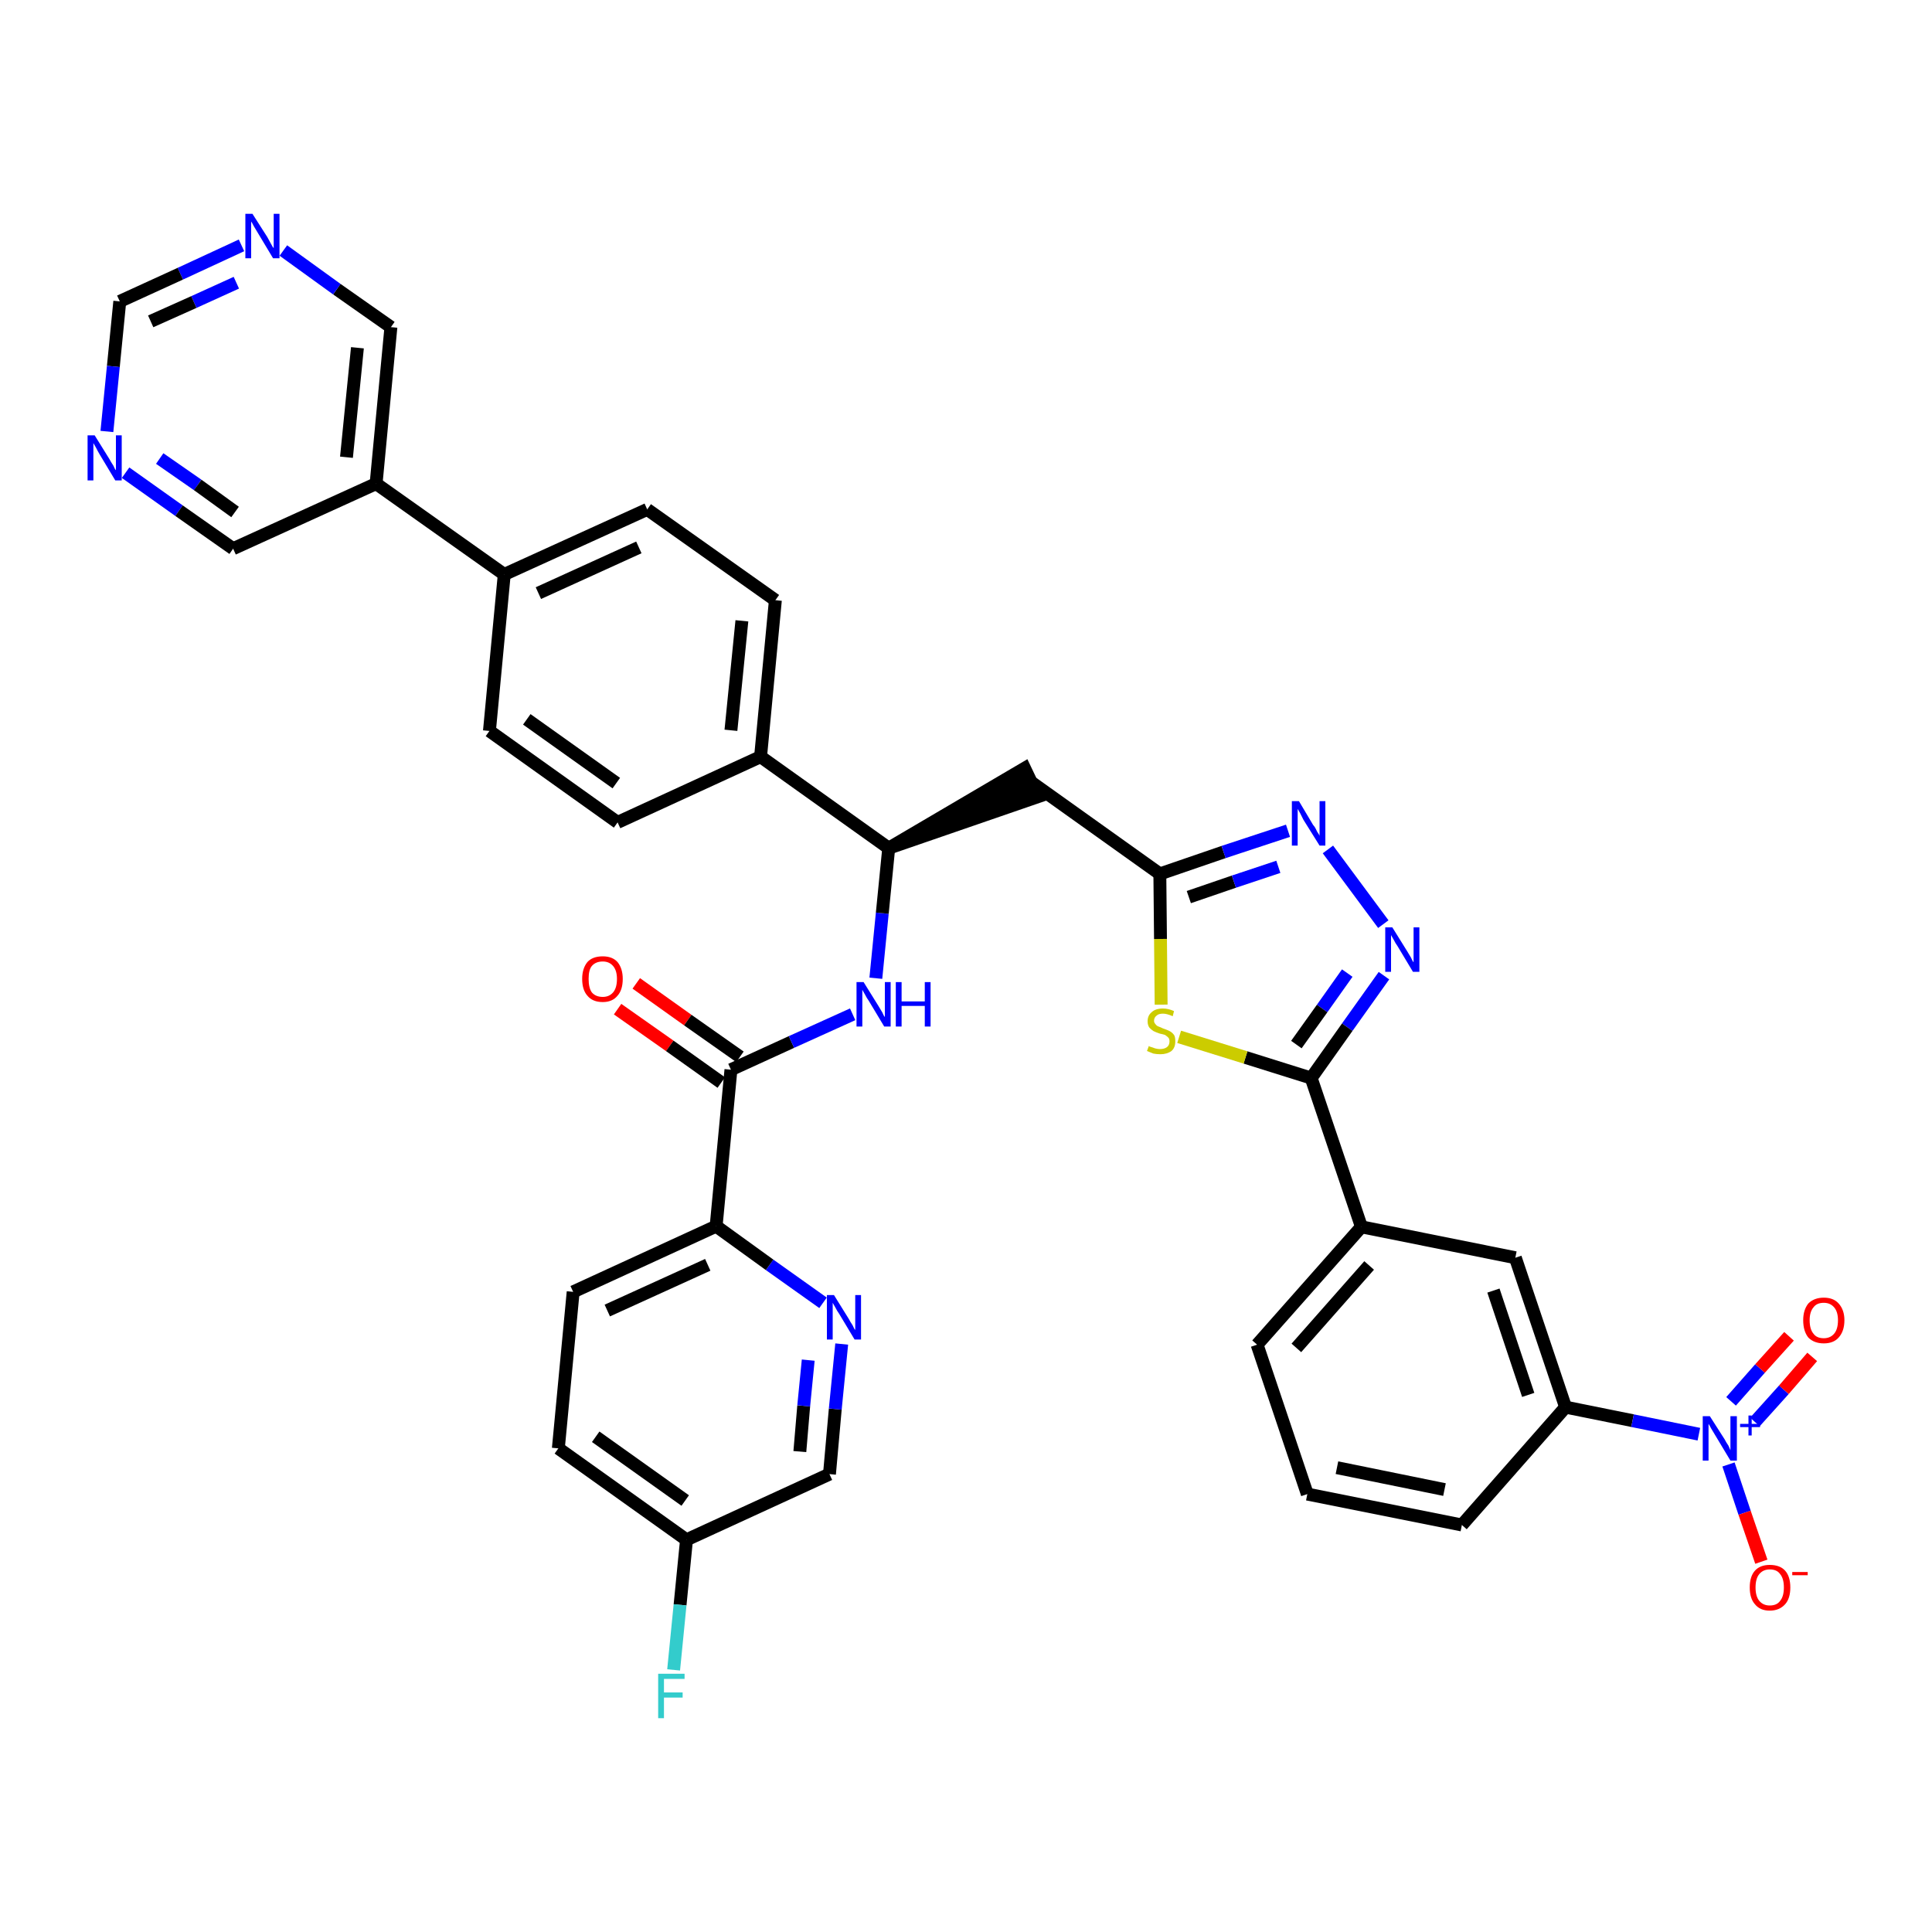 <?xml version='1.0' encoding='iso-8859-1'?>
<svg version='1.1' baseProfile='full'
              xmlns='http://www.w3.org/2000/svg'
                      xmlns:rdkit='http://www.rdkit.org/xml'
                      xmlns:xlink='http://www.w3.org/1999/xlink'
                  xml:space='preserve'
width='300px' height='300px' viewBox='0 0 300 300'>
<!-- END OF HEADER -->
<path class='bond-0 atom-0 atom-1' d='M 95.9,156.7 L 104.0,162.4' style='fill:none;fill-rule:evenodd;stroke:#FF0000;stroke-width:2.0px;stroke-linecap:butt;stroke-linejoin:miter;stroke-opacity:1' />
<path class='bond-0 atom-0 atom-1' d='M 104.0,162.4 L 112.0,168.1' style='fill:none;fill-rule:evenodd;stroke:#000000;stroke-width:2.0px;stroke-linecap:butt;stroke-linejoin:miter;stroke-opacity:1' />
<path class='bond-0 atom-0 atom-1' d='M 98.8,152.7 L 106.8,158.4' style='fill:none;fill-rule:evenodd;stroke:#FF0000;stroke-width:2.0px;stroke-linecap:butt;stroke-linejoin:miter;stroke-opacity:1' />
<path class='bond-0 atom-0 atom-1' d='M 106.8,158.4 L 114.9,164.1' style='fill:none;fill-rule:evenodd;stroke:#000000;stroke-width:2.0px;stroke-linecap:butt;stroke-linejoin:miter;stroke-opacity:1' />
<path class='bond-1 atom-1 atom-2' d='M 113.5,166.1 L 122.9,161.8' style='fill:none;fill-rule:evenodd;stroke:#000000;stroke-width:2.0px;stroke-linecap:butt;stroke-linejoin:miter;stroke-opacity:1' />
<path class='bond-1 atom-1 atom-2' d='M 122.9,161.8 L 132.4,157.5' style='fill:none;fill-rule:evenodd;stroke:#0000FF;stroke-width:2.0px;stroke-linecap:butt;stroke-linejoin:miter;stroke-opacity:1' />
<path class='bond-30 atom-1 atom-31' d='M 113.5,166.1 L 111.2,190.4' style='fill:none;fill-rule:evenodd;stroke:#000000;stroke-width:2.0px;stroke-linecap:butt;stroke-linejoin:miter;stroke-opacity:1' />
<path class='bond-2 atom-2 atom-3' d='M 136.0,151.9 L 137.0,141.8' style='fill:none;fill-rule:evenodd;stroke:#0000FF;stroke-width:2.0px;stroke-linecap:butt;stroke-linejoin:miter;stroke-opacity:1' />
<path class='bond-2 atom-2 atom-3' d='M 137.0,141.8 L 138.0,131.7' style='fill:none;fill-rule:evenodd;stroke:#000000;stroke-width:2.0px;stroke-linecap:butt;stroke-linejoin:miter;stroke-opacity:1' />
<path class='bond-3 atom-3 atom-4' d='M 138.0,131.7 L 161.2,123.7 L 159.1,119.3 Z' style='fill:#000000;fill-rule:evenodd;fill-opacity:1;stroke:#000000;stroke-width:2.0px;stroke-linecap:butt;stroke-linejoin:miter;stroke-opacity:1;' />
<path class='bond-18 atom-3 atom-19' d='M 138.0,131.7 L 118.1,117.5' style='fill:none;fill-rule:evenodd;stroke:#000000;stroke-width:2.0px;stroke-linecap:butt;stroke-linejoin:miter;stroke-opacity:1' />
<path class='bond-4 atom-4 atom-5' d='M 160.2,121.5 L 180.1,135.7' style='fill:none;fill-rule:evenodd;stroke:#000000;stroke-width:2.0px;stroke-linecap:butt;stroke-linejoin:miter;stroke-opacity:1' />
<path class='bond-5 atom-5 atom-6' d='M 180.1,135.7 L 190.0,132.3' style='fill:none;fill-rule:evenodd;stroke:#000000;stroke-width:2.0px;stroke-linecap:butt;stroke-linejoin:miter;stroke-opacity:1' />
<path class='bond-5 atom-5 atom-6' d='M 190.0,132.3 L 200.0,129.0' style='fill:none;fill-rule:evenodd;stroke:#0000FF;stroke-width:2.0px;stroke-linecap:butt;stroke-linejoin:miter;stroke-opacity:1' />
<path class='bond-5 atom-5 atom-6' d='M 184.6,139.3 L 191.6,136.9' style='fill:none;fill-rule:evenodd;stroke:#000000;stroke-width:2.0px;stroke-linecap:butt;stroke-linejoin:miter;stroke-opacity:1' />
<path class='bond-5 atom-5 atom-6' d='M 191.6,136.9 L 198.5,134.6' style='fill:none;fill-rule:evenodd;stroke:#0000FF;stroke-width:2.0px;stroke-linecap:butt;stroke-linejoin:miter;stroke-opacity:1' />
<path class='bond-37 atom-18 atom-5' d='M 180.3,156.0 L 180.2,145.8' style='fill:none;fill-rule:evenodd;stroke:#CCCC00;stroke-width:2.0px;stroke-linecap:butt;stroke-linejoin:miter;stroke-opacity:1' />
<path class='bond-37 atom-18 atom-5' d='M 180.2,145.8 L 180.1,135.7' style='fill:none;fill-rule:evenodd;stroke:#000000;stroke-width:2.0px;stroke-linecap:butt;stroke-linejoin:miter;stroke-opacity:1' />
<path class='bond-6 atom-6 atom-7' d='M 206.2,131.9 L 214.8,143.5' style='fill:none;fill-rule:evenodd;stroke:#0000FF;stroke-width:2.0px;stroke-linecap:butt;stroke-linejoin:miter;stroke-opacity:1' />
<path class='bond-7 atom-7 atom-8' d='M 214.9,151.5 L 209.2,159.5' style='fill:none;fill-rule:evenodd;stroke:#0000FF;stroke-width:2.0px;stroke-linecap:butt;stroke-linejoin:miter;stroke-opacity:1' />
<path class='bond-7 atom-7 atom-8' d='M 209.2,159.5 L 203.6,167.4' style='fill:none;fill-rule:evenodd;stroke:#000000;stroke-width:2.0px;stroke-linecap:butt;stroke-linejoin:miter;stroke-opacity:1' />
<path class='bond-7 atom-7 atom-8' d='M 209.2,151.1 L 205.3,156.6' style='fill:none;fill-rule:evenodd;stroke:#0000FF;stroke-width:2.0px;stroke-linecap:butt;stroke-linejoin:miter;stroke-opacity:1' />
<path class='bond-7 atom-7 atom-8' d='M 205.3,156.6 L 201.3,162.2' style='fill:none;fill-rule:evenodd;stroke:#000000;stroke-width:2.0px;stroke-linecap:butt;stroke-linejoin:miter;stroke-opacity:1' />
<path class='bond-8 atom-8 atom-9' d='M 203.6,167.4 L 211.4,190.5' style='fill:none;fill-rule:evenodd;stroke:#000000;stroke-width:2.0px;stroke-linecap:butt;stroke-linejoin:miter;stroke-opacity:1' />
<path class='bond-17 atom-8 atom-18' d='M 203.6,167.4 L 193.4,164.2' style='fill:none;fill-rule:evenodd;stroke:#000000;stroke-width:2.0px;stroke-linecap:butt;stroke-linejoin:miter;stroke-opacity:1' />
<path class='bond-17 atom-8 atom-18' d='M 193.4,164.2 L 183.1,161.0' style='fill:none;fill-rule:evenodd;stroke:#CCCC00;stroke-width:2.0px;stroke-linecap:butt;stroke-linejoin:miter;stroke-opacity:1' />
<path class='bond-9 atom-9 atom-10' d='M 211.4,190.5 L 195.2,208.8' style='fill:none;fill-rule:evenodd;stroke:#000000;stroke-width:2.0px;stroke-linecap:butt;stroke-linejoin:miter;stroke-opacity:1' />
<path class='bond-9 atom-9 atom-10' d='M 212.6,196.5 L 201.3,209.3' style='fill:none;fill-rule:evenodd;stroke:#000000;stroke-width:2.0px;stroke-linecap:butt;stroke-linejoin:miter;stroke-opacity:1' />
<path class='bond-40 atom-17 atom-9' d='M 235.3,195.3 L 211.4,190.5' style='fill:none;fill-rule:evenodd;stroke:#000000;stroke-width:2.0px;stroke-linecap:butt;stroke-linejoin:miter;stroke-opacity:1' />
<path class='bond-10 atom-10 atom-11' d='M 195.2,208.8 L 203.0,232.0' style='fill:none;fill-rule:evenodd;stroke:#000000;stroke-width:2.0px;stroke-linecap:butt;stroke-linejoin:miter;stroke-opacity:1' />
<path class='bond-11 atom-11 atom-12' d='M 203.0,232.0 L 227.0,236.8' style='fill:none;fill-rule:evenodd;stroke:#000000;stroke-width:2.0px;stroke-linecap:butt;stroke-linejoin:miter;stroke-opacity:1' />
<path class='bond-11 atom-11 atom-12' d='M 207.6,227.9 L 224.3,231.3' style='fill:none;fill-rule:evenodd;stroke:#000000;stroke-width:2.0px;stroke-linecap:butt;stroke-linejoin:miter;stroke-opacity:1' />
<path class='bond-12 atom-12 atom-13' d='M 227.0,236.8 L 243.1,218.5' style='fill:none;fill-rule:evenodd;stroke:#000000;stroke-width:2.0px;stroke-linecap:butt;stroke-linejoin:miter;stroke-opacity:1' />
<path class='bond-13 atom-13 atom-14' d='M 243.1,218.5 L 253.5,220.6' style='fill:none;fill-rule:evenodd;stroke:#000000;stroke-width:2.0px;stroke-linecap:butt;stroke-linejoin:miter;stroke-opacity:1' />
<path class='bond-13 atom-13 atom-14' d='M 253.5,220.6 L 263.8,222.7' style='fill:none;fill-rule:evenodd;stroke:#0000FF;stroke-width:2.0px;stroke-linecap:butt;stroke-linejoin:miter;stroke-opacity:1' />
<path class='bond-16 atom-13 atom-17' d='M 243.1,218.5 L 235.3,195.3' style='fill:none;fill-rule:evenodd;stroke:#000000;stroke-width:2.0px;stroke-linecap:butt;stroke-linejoin:miter;stroke-opacity:1' />
<path class='bond-16 atom-13 atom-17' d='M 237.3,216.6 L 231.9,200.4' style='fill:none;fill-rule:evenodd;stroke:#000000;stroke-width:2.0px;stroke-linecap:butt;stroke-linejoin:miter;stroke-opacity:1' />
<path class='bond-14 atom-14 atom-15' d='M 272.5,220.8 L 277.0,215.8' style='fill:none;fill-rule:evenodd;stroke:#0000FF;stroke-width:2.0px;stroke-linecap:butt;stroke-linejoin:miter;stroke-opacity:1' />
<path class='bond-14 atom-14 atom-15' d='M 277.0,215.8 L 281.4,210.7' style='fill:none;fill-rule:evenodd;stroke:#FF0000;stroke-width:2.0px;stroke-linecap:butt;stroke-linejoin:miter;stroke-opacity:1' />
<path class='bond-14 atom-14 atom-15' d='M 268.8,217.6 L 273.3,212.5' style='fill:none;fill-rule:evenodd;stroke:#0000FF;stroke-width:2.0px;stroke-linecap:butt;stroke-linejoin:miter;stroke-opacity:1' />
<path class='bond-14 atom-14 atom-15' d='M 273.3,212.5 L 277.8,207.5' style='fill:none;fill-rule:evenodd;stroke:#FF0000;stroke-width:2.0px;stroke-linecap:butt;stroke-linejoin:miter;stroke-opacity:1' />
<path class='bond-15 atom-14 atom-16' d='M 268.4,227.4 L 270.9,234.9' style='fill:none;fill-rule:evenodd;stroke:#0000FF;stroke-width:2.0px;stroke-linecap:butt;stroke-linejoin:miter;stroke-opacity:1' />
<path class='bond-15 atom-14 atom-16' d='M 270.9,234.9 L 273.5,242.5' style='fill:none;fill-rule:evenodd;stroke:#FF0000;stroke-width:2.0px;stroke-linecap:butt;stroke-linejoin:miter;stroke-opacity:1' />
<path class='bond-19 atom-19 atom-20' d='M 118.1,117.5 L 120.4,93.2' style='fill:none;fill-rule:evenodd;stroke:#000000;stroke-width:2.0px;stroke-linecap:butt;stroke-linejoin:miter;stroke-opacity:1' />
<path class='bond-19 atom-19 atom-20' d='M 113.5,113.4 L 115.2,96.4' style='fill:none;fill-rule:evenodd;stroke:#000000;stroke-width:2.0px;stroke-linecap:butt;stroke-linejoin:miter;stroke-opacity:1' />
<path class='bond-38 atom-30 atom-19' d='M 95.9,127.7 L 118.1,117.5' style='fill:none;fill-rule:evenodd;stroke:#000000;stroke-width:2.0px;stroke-linecap:butt;stroke-linejoin:miter;stroke-opacity:1' />
<path class='bond-20 atom-20 atom-21' d='M 120.4,93.2 L 100.5,79.1' style='fill:none;fill-rule:evenodd;stroke:#000000;stroke-width:2.0px;stroke-linecap:butt;stroke-linejoin:miter;stroke-opacity:1' />
<path class='bond-21 atom-21 atom-22' d='M 100.5,79.1 L 78.3,89.2' style='fill:none;fill-rule:evenodd;stroke:#000000;stroke-width:2.0px;stroke-linecap:butt;stroke-linejoin:miter;stroke-opacity:1' />
<path class='bond-21 atom-21 atom-22' d='M 99.2,85.0 L 83.6,92.1' style='fill:none;fill-rule:evenodd;stroke:#000000;stroke-width:2.0px;stroke-linecap:butt;stroke-linejoin:miter;stroke-opacity:1' />
<path class='bond-22 atom-22 atom-23' d='M 78.3,89.2 L 58.4,75.1' style='fill:none;fill-rule:evenodd;stroke:#000000;stroke-width:2.0px;stroke-linecap:butt;stroke-linejoin:miter;stroke-opacity:1' />
<path class='bond-28 atom-22 atom-29' d='M 78.3,89.2 L 76.0,113.5' style='fill:none;fill-rule:evenodd;stroke:#000000;stroke-width:2.0px;stroke-linecap:butt;stroke-linejoin:miter;stroke-opacity:1' />
<path class='bond-23 atom-23 atom-24' d='M 58.4,75.1 L 60.7,50.8' style='fill:none;fill-rule:evenodd;stroke:#000000;stroke-width:2.0px;stroke-linecap:butt;stroke-linejoin:miter;stroke-opacity:1' />
<path class='bond-23 atom-23 atom-24' d='M 53.8,71.0 L 55.5,54.0' style='fill:none;fill-rule:evenodd;stroke:#000000;stroke-width:2.0px;stroke-linecap:butt;stroke-linejoin:miter;stroke-opacity:1' />
<path class='bond-41 atom-28 atom-23' d='M 36.2,85.2 L 58.4,75.1' style='fill:none;fill-rule:evenodd;stroke:#000000;stroke-width:2.0px;stroke-linecap:butt;stroke-linejoin:miter;stroke-opacity:1' />
<path class='bond-24 atom-24 atom-25' d='M 60.7,50.8 L 52.3,44.9' style='fill:none;fill-rule:evenodd;stroke:#000000;stroke-width:2.0px;stroke-linecap:butt;stroke-linejoin:miter;stroke-opacity:1' />
<path class='bond-24 atom-24 atom-25' d='M 52.3,44.9 L 44.0,38.9' style='fill:none;fill-rule:evenodd;stroke:#0000FF;stroke-width:2.0px;stroke-linecap:butt;stroke-linejoin:miter;stroke-opacity:1' />
<path class='bond-25 atom-25 atom-26' d='M 37.5,38.1 L 28.0,42.5' style='fill:none;fill-rule:evenodd;stroke:#0000FF;stroke-width:2.0px;stroke-linecap:butt;stroke-linejoin:miter;stroke-opacity:1' />
<path class='bond-25 atom-25 atom-26' d='M 28.0,42.5 L 18.6,46.8' style='fill:none;fill-rule:evenodd;stroke:#000000;stroke-width:2.0px;stroke-linecap:butt;stroke-linejoin:miter;stroke-opacity:1' />
<path class='bond-25 atom-25 atom-26' d='M 36.7,43.9 L 30.1,46.9' style='fill:none;fill-rule:evenodd;stroke:#0000FF;stroke-width:2.0px;stroke-linecap:butt;stroke-linejoin:miter;stroke-opacity:1' />
<path class='bond-25 atom-25 atom-26' d='M 30.1,46.9 L 23.4,49.9' style='fill:none;fill-rule:evenodd;stroke:#000000;stroke-width:2.0px;stroke-linecap:butt;stroke-linejoin:miter;stroke-opacity:1' />
<path class='bond-26 atom-26 atom-27' d='M 18.6,46.8 L 17.6,56.9' style='fill:none;fill-rule:evenodd;stroke:#000000;stroke-width:2.0px;stroke-linecap:butt;stroke-linejoin:miter;stroke-opacity:1' />
<path class='bond-26 atom-26 atom-27' d='M 17.6,56.9 L 16.6,67.0' style='fill:none;fill-rule:evenodd;stroke:#0000FF;stroke-width:2.0px;stroke-linecap:butt;stroke-linejoin:miter;stroke-opacity:1' />
<path class='bond-27 atom-27 atom-28' d='M 19.5,73.4 L 27.8,79.3' style='fill:none;fill-rule:evenodd;stroke:#0000FF;stroke-width:2.0px;stroke-linecap:butt;stroke-linejoin:miter;stroke-opacity:1' />
<path class='bond-27 atom-27 atom-28' d='M 27.8,79.3 L 36.2,85.2' style='fill:none;fill-rule:evenodd;stroke:#000000;stroke-width:2.0px;stroke-linecap:butt;stroke-linejoin:miter;stroke-opacity:1' />
<path class='bond-27 atom-27 atom-28' d='M 24.8,71.2 L 30.7,75.3' style='fill:none;fill-rule:evenodd;stroke:#0000FF;stroke-width:2.0px;stroke-linecap:butt;stroke-linejoin:miter;stroke-opacity:1' />
<path class='bond-27 atom-27 atom-28' d='M 30.7,75.3 L 36.5,79.5' style='fill:none;fill-rule:evenodd;stroke:#000000;stroke-width:2.0px;stroke-linecap:butt;stroke-linejoin:miter;stroke-opacity:1' />
<path class='bond-29 atom-29 atom-30' d='M 76.0,113.5 L 95.9,127.7' style='fill:none;fill-rule:evenodd;stroke:#000000;stroke-width:2.0px;stroke-linecap:butt;stroke-linejoin:miter;stroke-opacity:1' />
<path class='bond-29 atom-29 atom-30' d='M 81.8,111.7 L 95.7,121.6' style='fill:none;fill-rule:evenodd;stroke:#000000;stroke-width:2.0px;stroke-linecap:butt;stroke-linejoin:miter;stroke-opacity:1' />
<path class='bond-31 atom-31 atom-32' d='M 111.2,190.4 L 89.0,200.6' style='fill:none;fill-rule:evenodd;stroke:#000000;stroke-width:2.0px;stroke-linecap:butt;stroke-linejoin:miter;stroke-opacity:1' />
<path class='bond-31 atom-31 atom-32' d='M 109.9,196.4 L 94.3,203.5' style='fill:none;fill-rule:evenodd;stroke:#000000;stroke-width:2.0px;stroke-linecap:butt;stroke-linejoin:miter;stroke-opacity:1' />
<path class='bond-39 atom-37 atom-31' d='M 127.8,202.3 L 119.5,196.4' style='fill:none;fill-rule:evenodd;stroke:#0000FF;stroke-width:2.0px;stroke-linecap:butt;stroke-linejoin:miter;stroke-opacity:1' />
<path class='bond-39 atom-37 atom-31' d='M 119.5,196.4 L 111.2,190.4' style='fill:none;fill-rule:evenodd;stroke:#000000;stroke-width:2.0px;stroke-linecap:butt;stroke-linejoin:miter;stroke-opacity:1' />
<path class='bond-32 atom-32 atom-33' d='M 89.0,200.6 L 86.7,224.9' style='fill:none;fill-rule:evenodd;stroke:#000000;stroke-width:2.0px;stroke-linecap:butt;stroke-linejoin:miter;stroke-opacity:1' />
<path class='bond-33 atom-33 atom-34' d='M 86.7,224.9 L 106.6,239.1' style='fill:none;fill-rule:evenodd;stroke:#000000;stroke-width:2.0px;stroke-linecap:butt;stroke-linejoin:miter;stroke-opacity:1' />
<path class='bond-33 atom-33 atom-34' d='M 92.5,223.1 L 106.4,233.0' style='fill:none;fill-rule:evenodd;stroke:#000000;stroke-width:2.0px;stroke-linecap:butt;stroke-linejoin:miter;stroke-opacity:1' />
<path class='bond-34 atom-34 atom-35' d='M 106.6,239.1 L 105.6,249.2' style='fill:none;fill-rule:evenodd;stroke:#000000;stroke-width:2.0px;stroke-linecap:butt;stroke-linejoin:miter;stroke-opacity:1' />
<path class='bond-34 atom-34 atom-35' d='M 105.6,249.2 L 104.6,259.3' style='fill:none;fill-rule:evenodd;stroke:#33CCCC;stroke-width:2.0px;stroke-linecap:butt;stroke-linejoin:miter;stroke-opacity:1' />
<path class='bond-35 atom-34 atom-36' d='M 106.6,239.1 L 128.8,228.9' style='fill:none;fill-rule:evenodd;stroke:#000000;stroke-width:2.0px;stroke-linecap:butt;stroke-linejoin:miter;stroke-opacity:1' />
<path class='bond-36 atom-36 atom-37' d='M 128.8,228.9 L 129.7,218.8' style='fill:none;fill-rule:evenodd;stroke:#000000;stroke-width:2.0px;stroke-linecap:butt;stroke-linejoin:miter;stroke-opacity:1' />
<path class='bond-36 atom-36 atom-37' d='M 129.7,218.8 L 130.7,208.7' style='fill:none;fill-rule:evenodd;stroke:#0000FF;stroke-width:2.0px;stroke-linecap:butt;stroke-linejoin:miter;stroke-opacity:1' />
<path class='bond-36 atom-36 atom-37' d='M 124.2,225.4 L 124.8,218.3' style='fill:none;fill-rule:evenodd;stroke:#000000;stroke-width:2.0px;stroke-linecap:butt;stroke-linejoin:miter;stroke-opacity:1' />
<path class='bond-36 atom-36 atom-37' d='M 124.8,218.3 L 125.5,211.2' style='fill:none;fill-rule:evenodd;stroke:#0000FF;stroke-width:2.0px;stroke-linecap:butt;stroke-linejoin:miter;stroke-opacity:1' />
<path  class='atom-0' d='M 90.4 152.0
Q 90.4 150.4, 91.2 149.4
Q 92.0 148.5, 93.6 148.5
Q 95.1 148.5, 95.9 149.4
Q 96.7 150.4, 96.7 152.0
Q 96.7 153.7, 95.9 154.6
Q 95.1 155.6, 93.6 155.6
Q 92.0 155.6, 91.2 154.6
Q 90.4 153.7, 90.4 152.0
M 93.6 154.8
Q 94.6 154.8, 95.2 154.1
Q 95.8 153.4, 95.8 152.0
Q 95.8 150.7, 95.2 150.0
Q 94.6 149.3, 93.6 149.3
Q 92.5 149.3, 91.9 150.0
Q 91.4 150.6, 91.4 152.0
Q 91.4 153.4, 91.9 154.1
Q 92.5 154.8, 93.6 154.8
' fill='#FF0000'/>
<path  class='atom-2' d='M 134.1 152.5
L 136.4 156.2
Q 136.6 156.5, 137.0 157.2
Q 137.3 157.9, 137.4 157.9
L 137.4 152.5
L 138.3 152.5
L 138.3 159.4
L 137.3 159.4
L 134.9 155.4
Q 134.6 155.0, 134.3 154.4
Q 134.0 153.9, 133.9 153.7
L 133.9 159.4
L 133.0 159.4
L 133.0 152.5
L 134.1 152.5
' fill='#0000FF'/>
<path  class='atom-2' d='M 139.1 152.5
L 140.0 152.5
L 140.0 155.5
L 143.6 155.5
L 143.6 152.5
L 144.5 152.5
L 144.5 159.4
L 143.6 159.4
L 143.6 156.2
L 140.0 156.2
L 140.0 159.4
L 139.1 159.4
L 139.1 152.5
' fill='#0000FF'/>
<path  class='atom-6' d='M 201.7 124.4
L 203.9 128.1
Q 204.2 128.4, 204.5 129.1
Q 204.9 129.7, 204.9 129.8
L 204.9 124.4
L 205.8 124.4
L 205.8 131.3
L 204.9 131.3
L 202.4 127.3
Q 202.2 126.9, 201.9 126.3
Q 201.6 125.8, 201.5 125.6
L 201.5 131.3
L 200.6 131.3
L 200.6 124.4
L 201.7 124.4
' fill='#0000FF'/>
<path  class='atom-7' d='M 216.2 144.0
L 218.5 147.7
Q 218.7 148.0, 219.1 148.7
Q 219.4 149.4, 219.5 149.4
L 219.5 144.0
L 220.4 144.0
L 220.4 150.9
L 219.4 150.9
L 217.0 146.9
Q 216.7 146.5, 216.4 145.9
Q 216.1 145.4, 216.0 145.2
L 216.0 150.9
L 215.1 150.9
L 215.1 144.0
L 216.2 144.0
' fill='#0000FF'/>
<path  class='atom-14' d='M 265.5 219.9
L 267.8 223.5
Q 268.0 223.9, 268.4 224.5
Q 268.7 225.2, 268.7 225.2
L 268.7 219.9
L 269.7 219.9
L 269.7 226.8
L 268.7 226.8
L 266.3 222.8
Q 266.0 222.3, 265.7 221.8
Q 265.4 221.2, 265.3 221.1
L 265.3 226.8
L 264.4 226.8
L 264.4 219.9
L 265.5 219.9
' fill='#0000FF'/>
<path  class='atom-14' d='M 270.2 221.1
L 271.5 221.1
L 271.5 219.8
L 272.0 219.8
L 272.0 221.1
L 273.3 221.1
L 273.3 221.6
L 272.0 221.6
L 272.0 222.9
L 271.5 222.9
L 271.5 221.6
L 270.2 221.6
L 270.2 221.1
' fill='#0000FF'/>
<path  class='atom-15' d='M 280.0 205.0
Q 280.0 203.4, 280.8 202.4
Q 281.7 201.5, 283.2 201.5
Q 284.7 201.5, 285.5 202.4
Q 286.4 203.4, 286.4 205.0
Q 286.4 206.7, 285.5 207.7
Q 284.7 208.6, 283.2 208.6
Q 281.7 208.6, 280.8 207.7
Q 280.0 206.7, 280.0 205.0
M 283.2 207.8
Q 284.2 207.8, 284.8 207.1
Q 285.4 206.4, 285.4 205.0
Q 285.4 203.7, 284.8 203.0
Q 284.2 202.3, 283.2 202.3
Q 282.1 202.3, 281.6 203.0
Q 281.0 203.7, 281.0 205.0
Q 281.0 206.4, 281.6 207.1
Q 282.1 207.8, 283.2 207.8
' fill='#FF0000'/>
<path  class='atom-16' d='M 271.7 246.5
Q 271.7 244.8, 272.5 243.9
Q 273.3 243.0, 274.8 243.0
Q 276.4 243.0, 277.2 243.9
Q 278.0 244.8, 278.0 246.5
Q 278.0 248.2, 277.2 249.1
Q 276.3 250.1, 274.8 250.1
Q 273.3 250.1, 272.5 249.1
Q 271.7 248.2, 271.7 246.5
M 274.8 249.3
Q 275.9 249.3, 276.4 248.6
Q 277.0 247.9, 277.0 246.5
Q 277.0 245.1, 276.4 244.4
Q 275.9 243.7, 274.8 243.7
Q 273.8 243.7, 273.2 244.4
Q 272.6 245.1, 272.6 246.5
Q 272.6 247.9, 273.2 248.6
Q 273.8 249.3, 274.8 249.3
' fill='#FF0000'/>
<path  class='atom-16' d='M 278.3 244.1
L 280.7 244.1
L 280.7 244.6
L 278.3 244.6
L 278.3 244.1
' fill='#FF0000'/>
<path  class='atom-18' d='M 178.4 162.4
Q 178.4 162.5, 178.8 162.6
Q 179.1 162.7, 179.4 162.8
Q 179.8 162.9, 180.1 162.9
Q 180.8 162.9, 181.2 162.6
Q 181.6 162.3, 181.6 161.7
Q 181.6 161.3, 181.4 161.1
Q 181.2 160.9, 180.9 160.7
Q 180.6 160.6, 180.1 160.5
Q 179.5 160.3, 179.1 160.1
Q 178.8 159.9, 178.5 159.6
Q 178.2 159.2, 178.2 158.6
Q 178.2 157.7, 178.8 157.2
Q 179.4 156.6, 180.6 156.6
Q 181.4 156.6, 182.3 157.0
L 182.1 157.8
Q 181.2 157.4, 180.6 157.4
Q 179.9 157.4, 179.6 157.7
Q 179.2 158.0, 179.2 158.5
Q 179.2 158.8, 179.4 159.0
Q 179.6 159.3, 179.9 159.4
Q 180.2 159.5, 180.6 159.7
Q 181.2 159.9, 181.6 160.1
Q 182.0 160.3, 182.3 160.7
Q 182.5 161.0, 182.5 161.7
Q 182.5 162.7, 181.9 163.2
Q 181.2 163.7, 180.2 163.7
Q 179.6 163.7, 179.1 163.6
Q 178.6 163.4, 178.1 163.2
L 178.4 162.4
' fill='#CCCC00'/>
<path  class='atom-25' d='M 39.2 33.2
L 41.5 36.8
Q 41.7 37.2, 42.1 37.9
Q 42.4 38.5, 42.5 38.5
L 42.5 33.2
L 43.4 33.2
L 43.4 40.1
L 42.4 40.1
L 40.0 36.1
Q 39.7 35.6, 39.4 35.1
Q 39.1 34.5, 39.0 34.4
L 39.0 40.1
L 38.1 40.1
L 38.1 33.2
L 39.2 33.2
' fill='#0000FF'/>
<path  class='atom-27' d='M 14.7 67.6
L 17.0 71.3
Q 17.2 71.7, 17.6 72.3
Q 17.9 73.0, 18.0 73.0
L 18.0 67.6
L 18.9 67.6
L 18.9 74.6
L 17.9 74.6
L 15.5 70.6
Q 15.2 70.1, 14.9 69.5
Q 14.6 69.0, 14.5 68.8
L 14.5 74.6
L 13.6 74.6
L 13.6 67.6
L 14.7 67.6
' fill='#0000FF'/>
<path  class='atom-35' d='M 102.2 259.9
L 106.3 259.9
L 106.3 260.7
L 103.1 260.7
L 103.1 262.8
L 106.0 262.8
L 106.0 263.6
L 103.1 263.6
L 103.1 266.8
L 102.2 266.8
L 102.2 259.9
' fill='#33CCCC'/>
<path  class='atom-37' d='M 129.5 201.1
L 131.8 204.8
Q 132.0 205.2, 132.4 205.8
Q 132.7 206.5, 132.8 206.5
L 132.8 201.1
L 133.7 201.1
L 133.7 208.0
L 132.7 208.0
L 130.3 204.0
Q 130.0 203.6, 129.7 203.0
Q 129.4 202.5, 129.3 202.3
L 129.3 208.0
L 128.4 208.0
L 128.4 201.1
L 129.5 201.1
' fill='#0000FF'/>
</svg>
